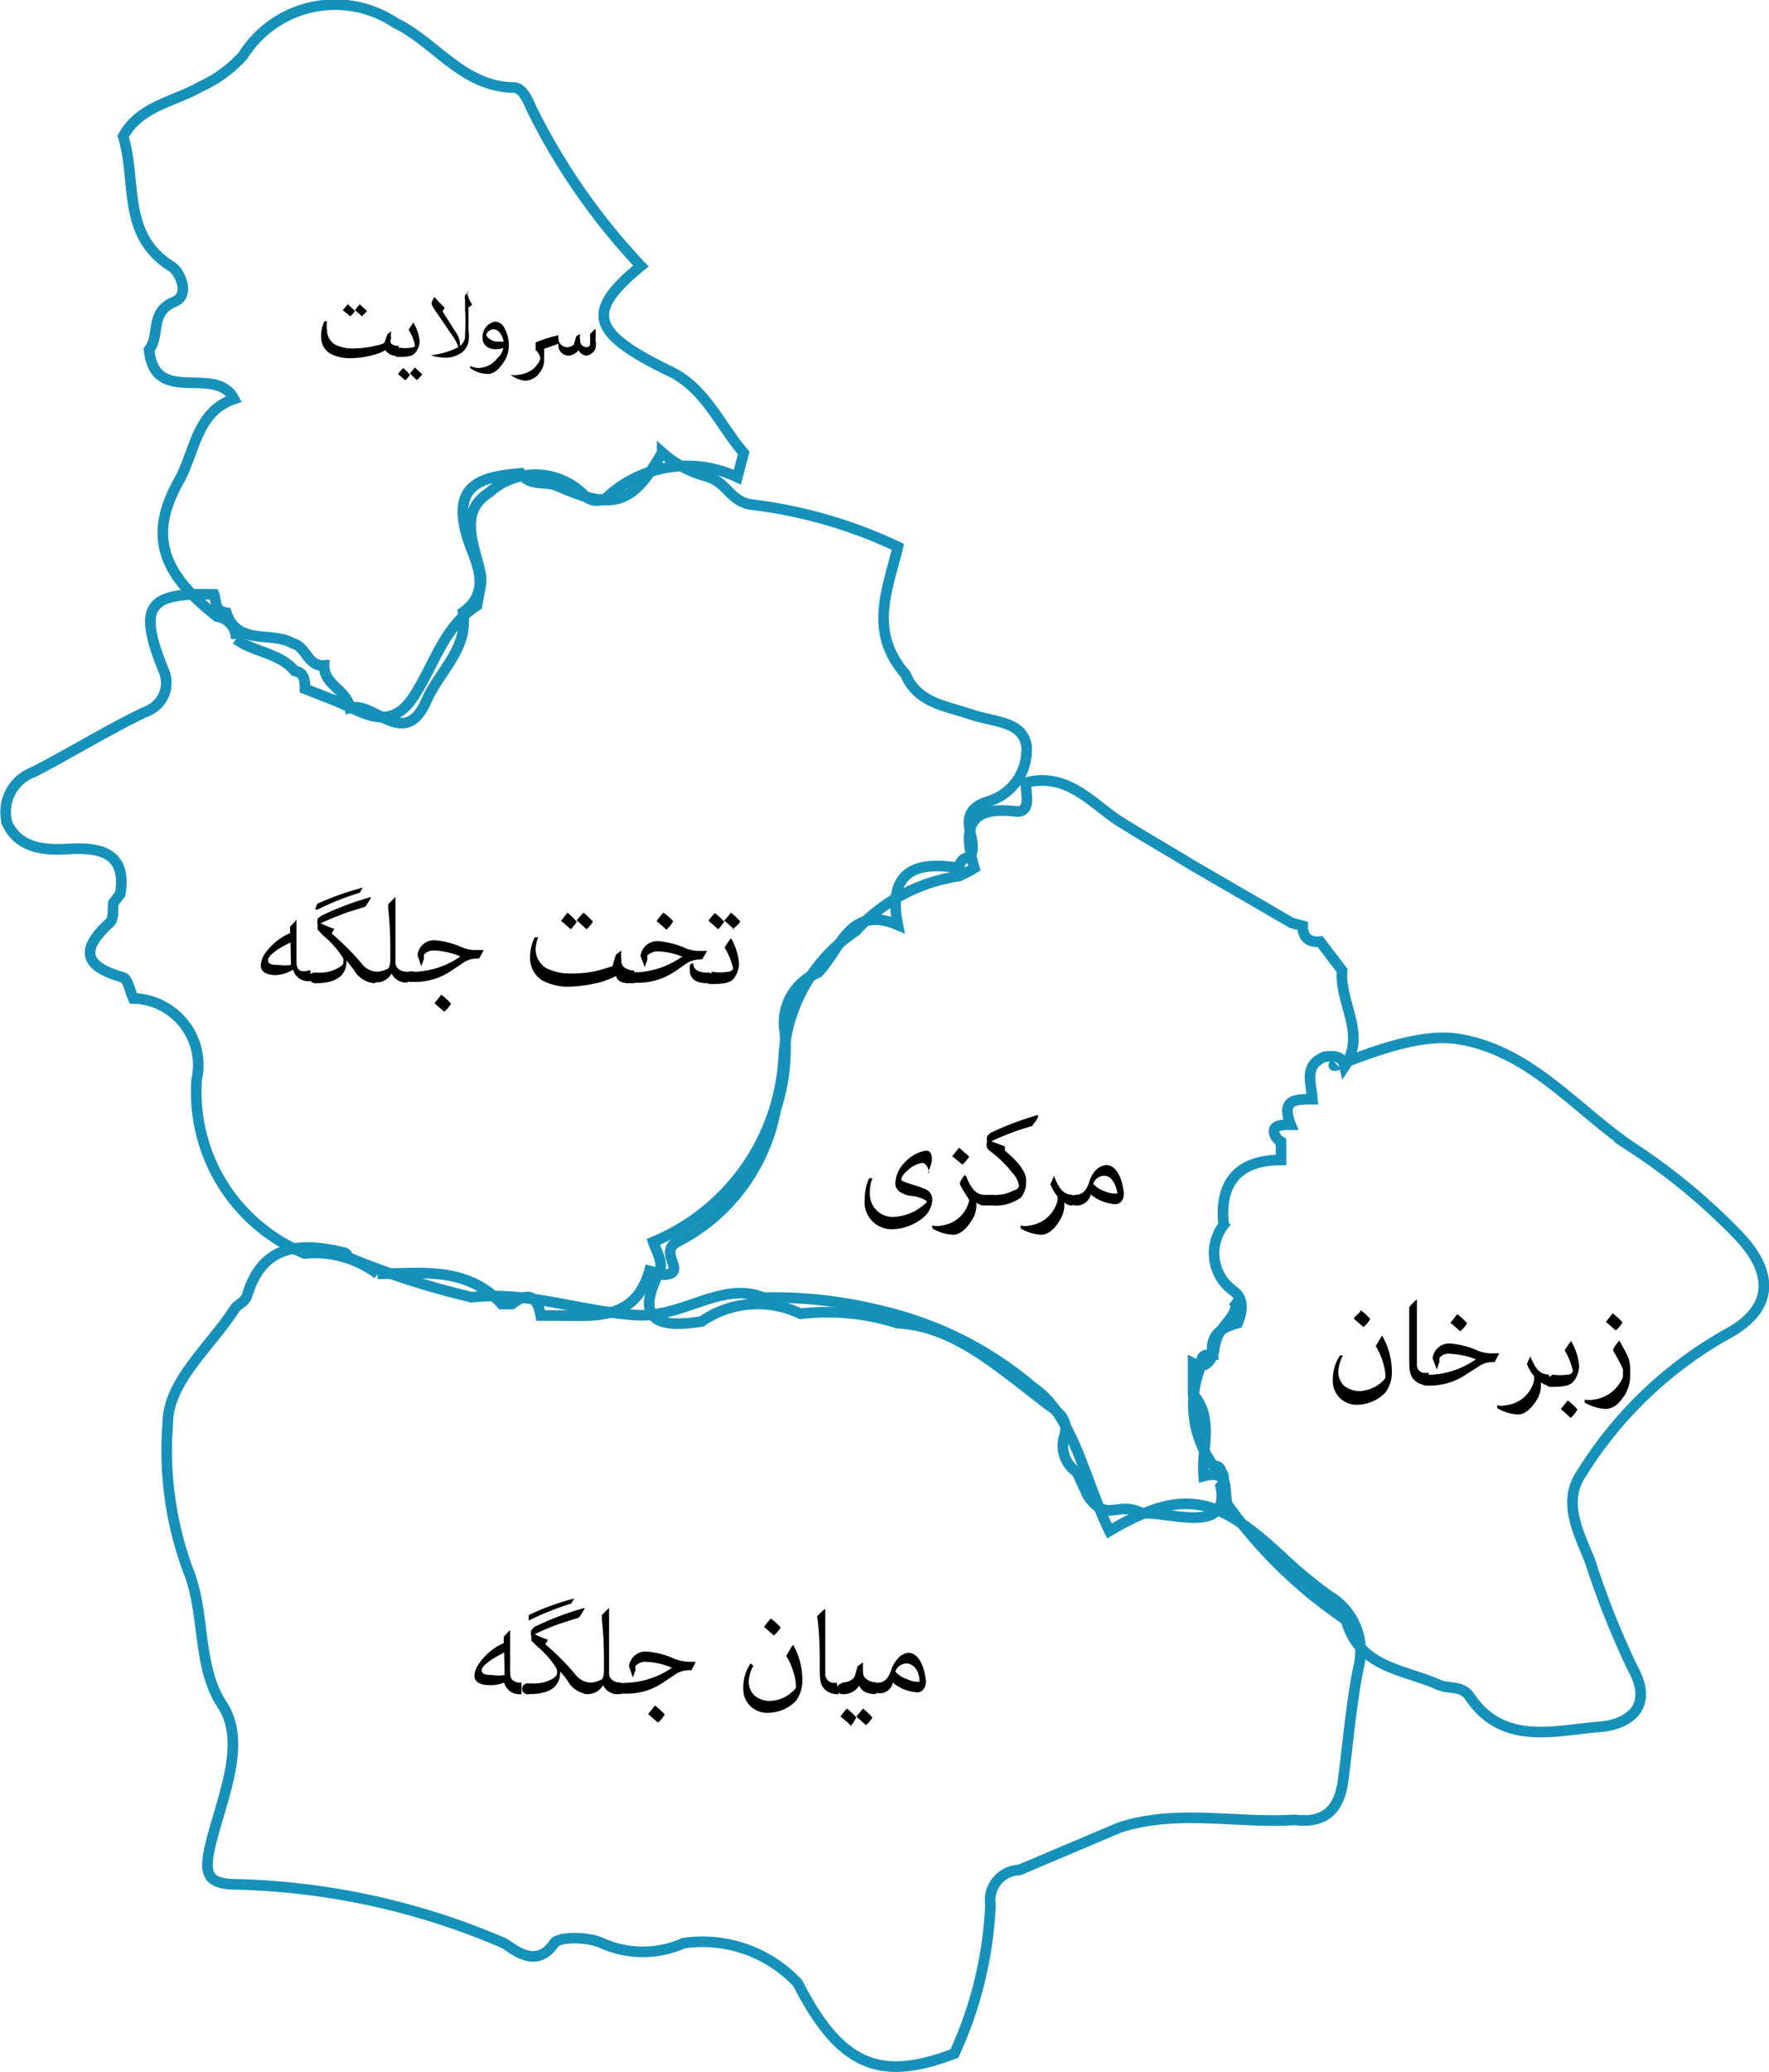 <svg id="Layer_1" data-name="Layer 1" xmlns="http://www.w3.org/2000/svg" viewBox="0 0 41.65 48.76"><defs><style>.cls-1{fill:none;stroke:#1691ba;stroke-width:0.25px;}</style></defs>
<path class="cls-1" d="M614.59,511a8.4,8.4,0,0,1,3.49,1.78c.94.62,1.23,2.22,1.8,3.38,1.83-1.08,2.62-.75,4.16.7a11.3,11.3,0,0,0,1,.82,1.51,1.51,0,0,1,.71,1.67c-.18.89-.25,1.8-.37,2.7-.09.66-.42,1-1.13.91-1.37.09-2.77-.26-4.13.18l-2.36,1a.71.71,0,0,0-.68.82,9.37,9.37,0,0,1-.85,3.5c-1.78.68-2.7.27-3.69-1.66a3.08,3.08,0,0,0-2.68-.94,2.36,2.36,0,0,1-1.93,0c-.32-.15-1-.16-1.12,0-.44.65-1,.1-1.19,0a16.94,16.94,0,0,0-6.22-1.38c-.72,0-.86-.18-.69-.91.26-1.1.88-2.41.28-3.32s-.39-2.16-.8-3.16a8.1,8.1,0,0,1-.48-3.45c0-1,1-1.81,1.57-2.7.07-.11.25-.16.3-.33.37-1.22,1.27-1.24,2.28-1a.12.12,0,0,1,.09.11v0a18.74,18.74,0,0,0,2.92.94c1.31-.15,2.57.34,3.87.42,1.11.07,2-.81,3-.41A10.5,10.5,0,0,1,614.59,511Z" transform="translate(-593.76 -480.13)"/><path class="cls-1" d="M600.93,509.63a4.11,4.11,0,0,1-2.54-4.09,1.57,1.57,0,0,0-1.42-1.91h0l-.07,0c-.08-.17-.13-.47-.25-.5-.93-.26-1-.66-.3-1.29.09-.08.06-.3.08-.46l.16-.21h0c.22-1.28-1-1.05-1.46-1.05-.63,0-1-.19-1.2-.61a1,1,0,0,1,.62-1.21c.89-.46,1.76-1,2.64-1.42a.72.72,0,0,0,.41-1c-.59-1.48-.37-1.81,1.2-1.76.06.16,0,.39.29.43h0c.26.79,1.07.43,1.56.72.32.07.35.55.74.52,0,.47.53.57.61,1,.58-.16,1.29,1,1.8-.17.3-.69,1-1.23.86-2.08.72-.51.27-1.24.12-1.71-.41-1.28.27-1.48,1.24-1.56.21.32.58.17.87.3,1.32.58,1.76.44,2.46-.79a2.55,2.55,0,0,0,1,.55c.53.13.56.56,1.06.67A11.15,11.15,0,0,1,614.9,493c-.24,1-.7,2,.18,3,.28.68.95.74,1.53.94s1.23.15,1.32.76A1.27,1.27,0,0,1,617,499c-.84.28-.12.94-.42,1.31a.23.23,0,0,0-.23.25h0c-1.06-.18-1.7.1-1.45,1.34-1.14-.49-1.35.58-1.88,1.12a1.27,1.27,0,0,0-.78,1.41,4.7,4.7,0,0,1-.22,1.83,4.38,4.38,0,0,1-2.32,3.1c-.46.26.28.75-.32.77l-.33-.09c-.34,1.2-1.32,1.05-2.23,1.05l-.33,0c-.08-.47-.3-.56-.68-.27l-.24,0c-.81-.89-1.89-.72-2.92-.71h0A2.46,2.46,0,0,0,600.93,509.63Z" transform="translate(-593.76 -480.13)"/><path class="cls-1" d="M609.14,509.36a5,5,0,0,0,3.07-4.32,3.83,3.83,0,0,1,1.7-3,4.08,4.08,0,0,1,2.42-1.29,2.76,2.76,0,0,0,.37-.19c-.26-.91-.18-1.48,1-1.33.35,0,.21-.42.21-.68,1-.26,1.58.52,2.24.93s1.12.67,1.66,1l2.36,1.37.26.07c0,.26.14.4.41.37l.52.68c-.07.76.58,1.49.06,2.26-.06-.27-.27-.25-.47-.23-.5.2-.32.6-.29,1h0c-.4,0-.75,0-.51.6-.13,0-.31,0-.37.08s0,.24.14.32l0,.43c-1,0-1.46.53-1.35,1.53a1.09,1.09,0,0,0,.23,1.55c.26.19.21.49.1.76-.38.1-.66.28-.59.74h0c-.17,0-.28,0-.26.23h0a2.42,2.42,0,0,0,.29,2.4.12.12,0,0,1,.16.1.28.28,0,0,1,0,.37c.24,1.17-1.23.58-1.84.64-.6-.32-.83.25-1.29-.42h0c-.08-.18-.17-.36-.25-.55a.75.75,0,0,1-.31-.82c.14-.4-.13-.6-.36-.76-1.3-1-2.26-1.86-3.56-1.93a5.39,5.39,0,0,0-2.28-.22,2.32,2.32,0,0,0-2.33.18c-1,.16-1.59,0-1-1.16C609.39,509.85,609.21,509.57,609.14,509.36Z" transform="translate(-593.76 -480.13)"/><path class="cls-1" d="M621.18,509.68" transform="translate(-593.76 -480.13)"/><path class="cls-1" d="M625.2,505.15c-.33.32,1.6-.77,2.88-.57,1.71.27,2.77,1.65,4.1,2.55a14.39,14.39,0,0,1,2.57,2.14c.83.92.7,1.72-.37,2.28A9.5,9.5,0,0,0,631,514.8c-.47.68-.07,1.4.2,2.08a19.63,19.63,0,0,0,1,2.51c.55,1-.22,1.34-.77,1.38-1.05.08-2.27.46-3.06-.7-.19-.29-.5-.18-.74-.29-.8-.36-1.83-.39-2.16-1.46,0-.07-.11-.12-.17-.17a10.91,10.91,0,0,1-2.64-2.61c-.1-.3.1-.84-.56-.67h0c-.06-.64.26-1.34-.25-1.93v-.73h0c.28.13.4,0,.49-.27a1.25,1.25,0,0,1,.12-.43c.16-.25.56-.59.31-.78" transform="translate(-593.76 -480.13)"/><path class="cls-1" d="M598.87,494.64c-1.28-1-1.63-1.89-.9-3.19.38-.67.41-1.63,1.3-1.93-.43-.83-1.87.19-2-1.16.27-.33,0-.89.6-1.13.38-.16.12-.7-.06-.82-1.2-.74-.82-2-1.15-3.07.39-.72,1.2-.81,1.82-1.17a3,3,0,0,0,1-.73,2.56,2.56,0,0,1,3.59-.77c.95.46,1.58,1.5,2.78,1.52.21,0,.33.28.43.51a15.18,15.18,0,0,0,2.57,3.69c-1.33,1.09-1.19,1.58.75,2.51.79.42,1.12,1.25,1.67,1.89l-.15.57h0a2.78,2.78,0,0,0-3,.41.41.41,0,0,1-.62,0,1.61,1.61,0,0,0-2.22-.05c-.76.48-.33,1.27-.2,1.94a.86.86,0,0,1,0,.23h0l-.09.49c-.78.5-1,1.38-1.47,2.11-.59.94-1.26.36-1.92.11l-.66-.26h0c0-.17,0-.38-.24-.42l0,0c-.36-.43-1-.45-1.38-.75h0A.53.53,0,0,0,598.87,494.64Z" transform="translate(-593.76 -480.13)"/><path d="M626.32,511.6a1.67,1.67,0,0,1,.21.8.82.82,0,0,1-.14.49.94.94,0,0,1-.65.3.56.56,0,0,1-.6-.59,1,1,0,0,1,.17-.57l.07,0a.89.89,0,0,0-.11.37.46.46,0,0,0,.13.34.61.61,0,0,0,.37.13.87.87,0,0,0,.47-.17c.09-.07.14-.13.14-.16a1.16,1.16,0,0,0-.06-.35,1.49,1.49,0,0,0-.17-.38l.15-.25Zm-.53-.64a1.51,1.51,0,0,1,.23.21.58.58,0,0,1-.16.19l-.23-.2A1.56,1.56,0,0,1,625.79,511Z" transform="translate(-593.76 -480.13)"/><path d="M627.39,512.73h0a.43.43,0,0,1-.33-.12c-.12-.12-.12-.26-.12-.54s0-.76,0-1.18a1.53,1.53,0,0,1,.18-.18h0c0,.43,0,.93,0,1.41v.12a.19.19,0,0,0,.15.2l.13,0h0Z" transform="translate(-593.76 -480.13)"/><path d="M627.51,512.48a2,2,0,0,0,1-.36h0a2,2,0,0,0-.62-.13.27.27,0,0,0-.24.1l0,.09-.06.18h0l-.1-.26a.39.39,0,0,1,.43-.35,2,2,0,0,1,.64.17.84.84,0,0,0,.33.06h.17l-.11.21a.54.54,0,0,0-.33.07l-.33.21a1.53,1.53,0,0,1-.85.27h-.1a.13.13,0,0,1-.13-.14.12.12,0,0,1,.13-.11Zm.56-1.42a1.51,1.51,0,0,1,.23.21.58.58,0,0,1-.16.19l-.23-.2Z" transform="translate(-593.76 -480.13)"/><path d="M629.79,512.05c.11.27.21.43.44.43h0v.25h0a.25.25,0,0,1-.19-.07h0v.07a.66.66,0,0,1-.07.3c-.16.28-.33.39-.47.39a1.07,1.07,0,0,1-.49-.15l0-.07a.42.42,0,0,0,.22,0,.76.76,0,0,0,.65-.59.44.44,0,0,0,0-.09,1.1,1.1,0,0,1-.17-.29,1.5,1.5,0,0,1,.11-.22Z" transform="translate(-593.76 -480.13)"/><path d="M630.3,512.48a1.25,1.25,0,0,0,.38,0c.07,0,.11-.05.11-.09a1.63,1.63,0,0,0-.19-.48,2.1,2.1,0,0,1,.15-.22h0a1.37,1.37,0,0,1,.19.6.6.6,0,0,1-.14.36c-.08.09-.22.12-.52.12h0a.13.13,0,0,1-.14-.14s0-.11.14-.11Zm.37.61a1.51,1.51,0,0,1,.23.21.74.74,0,0,1-.16.2l-.23-.21Z" transform="translate(-593.76 -480.13)"/><path d="M631.91,511.72l.14.26a.75.75,0,0,1,.09.37v.22a.89.89,0,0,1-.24.54.46.46,0,0,1-.32.18,1.15,1.15,0,0,1-.51-.15l0-.07a.65.65,0,0,0,.21,0,.86.86,0,0,0,.69-.53.37.37,0,0,0,0-.09.38.38,0,0,0,0-.1,3.45,3.45,0,0,0-.23-.43c0-.08.09-.16.14-.24Zm-.18-.68a1.51,1.51,0,0,1,.23.21.58.58,0,0,1-.16.19l-.23-.2Z" transform="translate(-593.76 -480.13)"/><path d="M615.63,507.75c0-.17-.1-.25-.15-.25a.57.57,0,0,0-.31.14c-.11.09-.19.18-.19.25s.5.16.64.27a.27.27,0,0,1,.09.22.61.61,0,0,1-.16.36,1.21,1.21,0,0,1-.76.32.64.64,0,0,1-.67-.72,1.25,1.25,0,0,1,.1-.48l.08,0a.9.9,0,0,0-.06.34.54.54,0,0,0,.57.57,1.23,1.23,0,0,0,.53-.16c.12-.08.24-.17.24-.2s-.14-.1-.31-.13a.59.59,0,0,1-.35-.12.25.25,0,0,1-.08-.17.72.72,0,0,1,.22-.5.89.89,0,0,1,.49-.28c.06,0,.1,0,.14.1a.49.49,0,0,1,0,.19,1,1,0,0,1-.08.21Z" transform="translate(-593.76 -480.13)"/><path d="M616.51,507.82c.11.27.22.43.44.43h0v.25h0a.26.26,0,0,1-.2-.07h0s0,.05,0,.07a.67.67,0,0,1-.08.3c-.16.28-.33.39-.47.39a1.07,1.07,0,0,1-.49-.15l0-.07a.46.46,0,0,0,.23,0,.76.76,0,0,0,.64-.59.44.44,0,0,0-.05-.09,2.19,2.19,0,0,1-.17-.29c0-.09.08-.16.11-.22Zm-.17-.68.24.21a1,1,0,0,1-.16.19l-.24-.2Z" transform="translate(-593.76 -480.13)"/><path d="M618.2,506.39c0,.08-.09.16-.14.24l-.32.1a6.62,6.62,0,0,0-.64.26h0l.32.12,0,.1c.3.25.5.49.5.7a.59.59,0,0,1-.12.4,1,1,0,0,1-.68.19H617a.13.13,0,0,1-.14-.14s0-.11.14-.11h.12a.93.93,0,0,0,.52-.11c.07,0,.11-.08.11-.1a.52.52,0,0,0-.14-.29,2.8,2.8,0,0,0-.58-.56A.2.2,0,0,1,617,507a.28.28,0,0,1,0-.12.28.28,0,0,1,.15-.12,7.09,7.09,0,0,1,1.05-.39Z" transform="translate(-593.76 -480.13)"/><path d="M618.58,507.82c.11.27.21.43.44.43h0v.25h0a.26.26,0,0,1-.2-.07h0v.07a.67.67,0,0,1-.08.3c-.15.28-.32.39-.47.39a1.06,1.06,0,0,1-.48-.15l0-.07a.42.42,0,0,0,.22,0,.78.78,0,0,0,.65-.59l0-.09a1.1,1.1,0,0,1-.17-.29l.1-.22Z" transform="translate(-593.76 -480.13)"/><path d="M619.09,508.25c.15,0,.26-.1.33-.35a.63.63,0,0,1,.15-.24.38.38,0,0,1,.24-.11c.24,0,.38.33.41.67,0,.18-.11.25-.2.25a1,1,0,0,1-.58-.23h0a.33.33,0,0,1-.34.26h0a.12.12,0,0,1-.13-.14.12.12,0,0,1,.13-.11Zm.69-.08a.59.59,0,0,0,.23.05s.06,0,.06,0c-.05-.29-.18-.42-.31-.42a.28.28,0,0,0-.26.19A.6.6,0,0,0,619.78,508.17Z" transform="translate(-593.76 -480.13)"/><path d="M605.29,519.79c-.21,0-.36-.07-.36-.22a.53.53,0,0,1,.07-.23,1.37,1.37,0,0,1,.62-.54v-.15l.15-.16h0c0,.31,0,.61,0,.91,0,.14,0,.23.07.28a.3.3,0,0,0,.2.05h0V520h0a.37.37,0,0,1-.41-.27A.89.89,0,0,1,605.29,519.79Zm.34-.77c-.34.18-.53.32-.53.42s.12.11.25.11a.8.8,0,0,0,.29,0Z" transform="translate(-593.76 -480.13)"/><path d="M607.63,520h0a.6.6,0,0,1-.51-.32,2.18,2.18,0,0,0-.17-.21h0c0,.3-.17.53-.73.53h0a.13.13,0,1,1,0-.25h.08a.91.91,0,0,0,.47-.11s.1-.07.1-.1a.33.33,0,0,0,0-.13,2.08,2.08,0,0,0-.46-.53l-.14-.14s0-.05,0-.09a.33.33,0,0,1,0-.16l.07-.07a6.89,6.89,0,0,1,1.19-.45h0a1.42,1.42,0,0,1-.14.23l-.44.14a5.82,5.82,0,0,0-.6.25h0a1.89,1.89,0,0,0,.31.13l-.06.11a5.73,5.73,0,0,1,.7.7.48.48,0,0,0,.38.2h0Zm-1.42-1.74a.61.61,0,0,1,0-.12,5.84,5.84,0,0,1,1.07-.39h0l-.07.12a6.34,6.34,0,0,0-1,.4Z" transform="translate(-593.76 -480.13)"/><path d="M607.66,519.73a.56.56,0,0,0,.23-.06c.06,0,.09-.1.09-.24,0-.39,0-.74-.05-1.19v-.1l.17-.17h0c0,.46,0,.94,0,1.54,0,.09.06.22.29.22h0V520h-.05a.37.37,0,0,1-.38-.21h0a.42.42,0,0,1-.38.21h0a.13.13,0,0,1-.14-.13c0-.05,0-.12.14-.12Z" transform="translate(-593.76 -480.13)"/><path d="M608.58,519.73a2,2,0,0,0,1-.35h0a1.71,1.71,0,0,0-.61-.14.31.31,0,0,0-.25.1l0,.1-.06.17h0l-.09-.26A.39.39,0,0,1,609,519a1.94,1.94,0,0,1,.64.17,1.14,1.14,0,0,0,.34.07h.16l-.1.2a.64.64,0,0,0-.34.07l-.33.22a1.51,1.51,0,0,1-.84.26h-.1a.13.13,0,0,1-.14-.13c0-.05,0-.12.14-.12Zm.6.54a1.51,1.51,0,0,1,.23.21.7.7,0,0,1-.16.19l-.23-.2Z" transform="translate(-593.76 -480.13)"/><path d="M612.44,518.85a1.67,1.67,0,0,1,.21.8.85.85,0,0,1-.14.5.93.93,0,0,1-.65.29.56.56,0,0,1-.6-.59,1,1,0,0,1,.17-.57l.07.05a.82.82,0,0,0-.11.36.45.45,0,0,0,.13.34.55.55,0,0,0,.37.13.79.79,0,0,0,.47-.17c.09-.07.14-.12.14-.16a1.16,1.16,0,0,0-.06-.35,1.49,1.49,0,0,0-.17-.38l.15-.25Zm-.53-.63a2.19,2.19,0,0,1,.23.21.7.7,0,0,1-.16.19l-.23-.2A1.56,1.56,0,0,1,611.91,518.22Z" transform="translate(-593.76 -480.13)"/><path d="M613.51,520h0a.43.43,0,0,1-.33-.11c-.12-.12-.12-.26-.12-.55s0-.76-.06-1.17a1.53,1.53,0,0,1,.19-.18h0c0,.43,0,.94,0,1.42v.11a.21.21,0,0,0,.15.21.32.32,0,0,0,.12,0h0Z" transform="translate(-593.76 -480.13)"/><path d="M613.56,519.73c.15,0,.3-.06.33-.17l.06-.21.13-.1h0a1.85,1.85,0,0,0,0,.23.19.19,0,0,0,.07.16.35.35,0,0,0,.24.08h0V520h0c-.19,0-.34-.05-.4-.2h0a.43.43,0,0,1-.39.2h0a.12.12,0,0,1-.13-.13.12.12,0,0,1,.13-.12Zm.22,1a2.05,2.05,0,0,0-.23-.2,1.57,1.57,0,0,1,.15-.19,1.45,1.45,0,0,1,.22.21A.94.94,0,0,1,613.78,520.76Zm.37,0-.23-.2.16-.19a2.18,2.18,0,0,1,.22.21A.68.68,0,0,1,614.15,520.73Z" transform="translate(-593.76 -480.13)"/><path d="M614.44,519.73c.14,0,.25-.1.32-.35a.9.9,0,0,1,.15-.23.35.35,0,0,1,.24-.12c.24,0,.38.33.41.67,0,.18-.11.26-.2.26a1,1,0,0,1-.58-.23h0a.31.31,0,0,1-.33.25h0a.12.12,0,0,1-.13-.13.12.12,0,0,1,.13-.12Zm.68-.08a.6.6,0,0,0,.23.06l.06,0c0-.3-.18-.43-.3-.43a.28.28,0,0,0-.27.19A.6.6,0,0,0,615.12,519.65Z" transform="translate(-593.76 -480.13)"/><path d="M600.26,503.08c-.21,0-.36-.07-.36-.23a.66.66,0,0,1,.06-.22,1.4,1.4,0,0,1,.63-.54v-.15l.15-.16h0c0,.3,0,.61,0,.91,0,.14,0,.23.08.28a.3.3,0,0,0,.2,0h.05v.25h0a.37.37,0,0,1-.41-.27A.89.89,0,0,1,600.26,503.08Zm.34-.77c-.35.17-.53.32-.53.42s.12.11.25.11a1.1,1.1,0,0,0,.29,0Z" transform="translate(-593.76 -480.13)"/><path d="M602.59,503.27h0a.6.6,0,0,1-.5-.32,2.22,2.22,0,0,1-.17-.22h0c0,.31-.17.54-.73.54h0a.13.13,0,0,1-.14-.13c0-.05,0-.12.14-.12h.08a.85.85,0,0,0,.47-.12s.1-.06.1-.09a.33.33,0,0,0,0-.13,2.15,2.15,0,0,0-.47-.53l-.13-.14a.25.25,0,0,1,0-.09.41.41,0,0,1,0-.17l.07-.06a6.89,6.89,0,0,1,1.19-.45h0a1.42,1.42,0,0,1-.14.23l-.45.14c-.23.09-.46.18-.6.25h0a2.4,2.4,0,0,0,.32.13l-.06.11a6.54,6.54,0,0,1,.7.7.47.47,0,0,0,.38.2h0Zm-1.41-1.74a1.12,1.12,0,0,1,.05-.13,6.77,6.77,0,0,1,1.07-.38h0l-.07.12a6.34,6.34,0,0,0-1,.4Z" transform="translate(-593.76 -480.13)"/><path d="M602.63,503a.56.56,0,0,0,.23-.06c.06,0,.09-.1.09-.24,0-.39,0-.74-.05-1.19v-.1l.17-.17h0c0,.46,0,.94,0,1.54,0,.09.06.22.29.22h0v.25h0a.37.37,0,0,1-.38-.21h0a.4.4,0,0,1-.37.21h0a.12.12,0,0,1-.13-.13.12.12,0,0,1,.13-.12Z" transform="translate(-593.76 -480.13)"/><path d="M603.55,503a2,2,0,0,0,1.05-.36h0a1.76,1.76,0,0,0-.62-.14.3.3,0,0,0-.24.1l0,.1-.06.17h0l-.09-.26a.39.39,0,0,1,.42-.35,1.94,1.94,0,0,1,.64.17.84.84,0,0,0,.33.06h.17l-.11.2a.62.62,0,0,0-.33.07l-.33.22a1.51,1.51,0,0,1-.84.26h-.11a.12.12,0,0,1-.13-.13.12.12,0,0,1,.13-.12Zm.6.54a1.51,1.51,0,0,1,.23.21.7.7,0,0,1-.16.19l-.23-.2Z" transform="translate(-593.76 -480.13)"/><path d="M608.7,503.27h-.05c-.19,0-.32,0-.39-.17a2.06,2.06,0,0,1-.31.13,3.17,3.17,0,0,1-.76.12,1.28,1.28,0,0,1-.67-.15.63.63,0,0,1-.28-.53,1.05,1.05,0,0,1,.11-.48l.08,0a.88.88,0,0,0-.06.29.53.53,0,0,0,.26.44,1.3,1.3,0,0,0,.62.12,2.52,2.52,0,0,0,.67-.09l.26-.08.08-.27.13-.1h0a.85.85,0,0,0,0,.22.19.19,0,0,0,.06.17.38.38,0,0,0,.24.08h0ZM607.2,502l-.23-.2.15-.19a2.18,2.18,0,0,1,.22.21A.94.94,0,0,1,607.2,502Zm.37,0-.23-.21a1.45,1.45,0,0,1,.16-.18,2.13,2.13,0,0,1,.22.21A.68.68,0,0,1,607.57,502Z" transform="translate(-593.76 -480.13)"/><path d="M609.86,502.66a1.66,1.66,0,0,0-.61-.14.34.34,0,0,0-.25.1l0,.1-.06.17h0l-.1-.26a.4.4,0,0,1,.43-.35,2,2,0,0,1,.64.17.84.84,0,0,0,.33.06h.17l-.12.2a.68.68,0,0,0-.33.07l-.32.22a1.55,1.55,0,0,1-.86.26h-.09a.13.13,0,0,1-.14-.13c0-.05,0-.12.14-.12h.12a2,2,0,0,0,1-.36Zm-.48-1.05a1.37,1.37,0,0,1,.23.2.78.78,0,0,1-.16.2c-.08-.08-.16-.14-.23-.2A1.08,1.08,0,0,1,609.38,501.61Zm.7,1.18h0c0,.17.14.23.34.23h.06v.25h-.06c-.26,0-.42-.09-.42-.32v-.11Z" transform="translate(-593.76 -480.13)"/><path d="M610.52,503a1.21,1.21,0,0,0,.38,0c.07,0,.12-.05.12-.08a1.66,1.66,0,0,0-.2-.49,2.1,2.1,0,0,1,.15-.22h0a1.37,1.37,0,0,1,.19.6.63.63,0,0,1-.13.36c-.09.09-.23.12-.53.12h0a.13.13,0,0,1-.14-.13c0-.05,0-.12.14-.12Zm.15-1-.23-.2a1.43,1.43,0,0,1,.15-.18,1.37,1.37,0,0,1,.22.2A.94.94,0,0,1,610.67,502Zm.37,0a2.05,2.05,0,0,0-.23-.2l.16-.19a1.45,1.45,0,0,1,.22.21A.68.68,0,0,1,611,502Z" transform="translate(-593.76 -480.13)"/><path d="M603.13,488.5h0a.31.31,0,0,1-.3-.13.86.86,0,0,1-.23.1,2.12,2.12,0,0,1-.57.09,1,1,0,0,1-.5-.11.46.46,0,0,1-.21-.4.78.78,0,0,1,.08-.36l.06,0a.64.64,0,0,0,0,.22.4.4,0,0,0,.19.33.94.94,0,0,0,.47.09,2.08,2.08,0,0,0,.5-.07.6.6,0,0,0,.19-.06l.07-.2.09-.08h0a.51.51,0,0,0,0,.17.14.14,0,0,0,0,.13.3.3,0,0,0,.18.05h0Zm-1.12-.92c-.06-.06-.12-.1-.18-.15l.12-.14.17.16A.75.75,0,0,1,602,487.58Zm.28,0-.17-.15a1.71,1.71,0,0,1,.11-.14l.17.16A.75.75,0,0,1,602.29,487.56Z" transform="translate(-593.76 -480.13)"/><path d="M603.16,488.31a.8.8,0,0,0,.29,0s.08,0,.08-.06a1.14,1.14,0,0,0-.15-.36l.11-.17h0a1,1,0,0,1,.15.45.44.44,0,0,1-.11.27c-.06.07-.16.09-.39.09h0a.09.09,0,0,1-.1-.1.09.09,0,0,1,.1-.09Zm.14.77-.17-.15.12-.14a1.21,1.21,0,0,1,.16.16A.5.5,0,0,1,603.3,489.08Zm.28,0-.17-.16.12-.14.17.16A.87.87,0,0,1,603.58,489.07Z" transform="translate(-593.76 -480.13)"/><path d="M604.76,487v0a.61.61,0,0,0,.12.3l-.09.07c0,.18,0,.35,0,.53a.87.87,0,0,1,0,.28.45.45,0,0,1-.16.25.71.71,0,0,1-.37.12,1.23,1.23,0,0,1-.36-.06v0a1.8,1.8,0,0,0,.65-.19,1,1,0,0,0-.16-.3l-.32-.47c-.1-.14-.15-.22-.15-.27a.46.46,0,0,1,.07-.14h0a2.65,2.65,0,0,0,.24.25l-.05.09.35.55a.5.5,0,0,1,.06.26h0a.3.3,0,0,0,.12-.27,5.08,5.08,0,0,0,0-.59c0-.07,0-.16,0-.23a.15.15,0,0,1,0-.1l.09-.1Z" transform="translate(-593.76 -480.13)"/><path d="M605.44,488.35c-.17,0-.32-.08-.32-.28a.37.37,0,0,1,.09-.25.33.33,0,0,1,.21-.12.25.25,0,0,1,.22.16.8.8,0,0,1,.1.41.68.68,0,0,1-.12.38c-.13.2-.25.28-.37.28a.7.7,0,0,1-.42-.14l0-.05a.41.41,0,0,0,.21.05.58.58,0,0,0,.43-.23.43.43,0,0,0,.14-.24A.63.63,0,0,1,605.44,488.35Zm-.07-.47c-.07,0-.16.08-.16.13s.13.16.25.16l.16,0C605.58,488,605.5,487.88,605.37,487.88Z" transform="translate(-593.76 -480.13)"/><path d="M607.22,488.27c.06,0,.06-.08.11-.23l.09-.05h0a.39.39,0,0,0,0,.15.15.15,0,0,0,.15.16s.08,0,.08-.06a1.32,1.32,0,0,0,0-.24.8.8,0,0,1,.13-.13h0a1.38,1.38,0,0,1,0,.26.42.42,0,0,1,0,.2.27.27,0,0,1-.22.17.24.24,0,0,1-.18-.13h0a.32.32,0,0,1-.23.13.24.24,0,0,1-.24-.28l-.34.12a.45.45,0,0,1,0,.11v.19a.49.49,0,0,1-.11.27.44.44,0,0,1-.33.18.66.66,0,0,1-.35-.14l0,0a.39.39,0,0,0,.18,0,.64.64,0,0,0,.38-.16c.09-.1.14-.17.14-.24a.33.33,0,0,0-.11-.18c0-.05,0-.11,0-.18a3.09,3.09,0,0,1,.54-.17h0a.28.28,0,0,0,0,.09.2.2,0,0,0,.18.19A.18.18,0,0,0,607.22,488.27Z" transform="translate(-593.76 -480.13)"/></svg>
